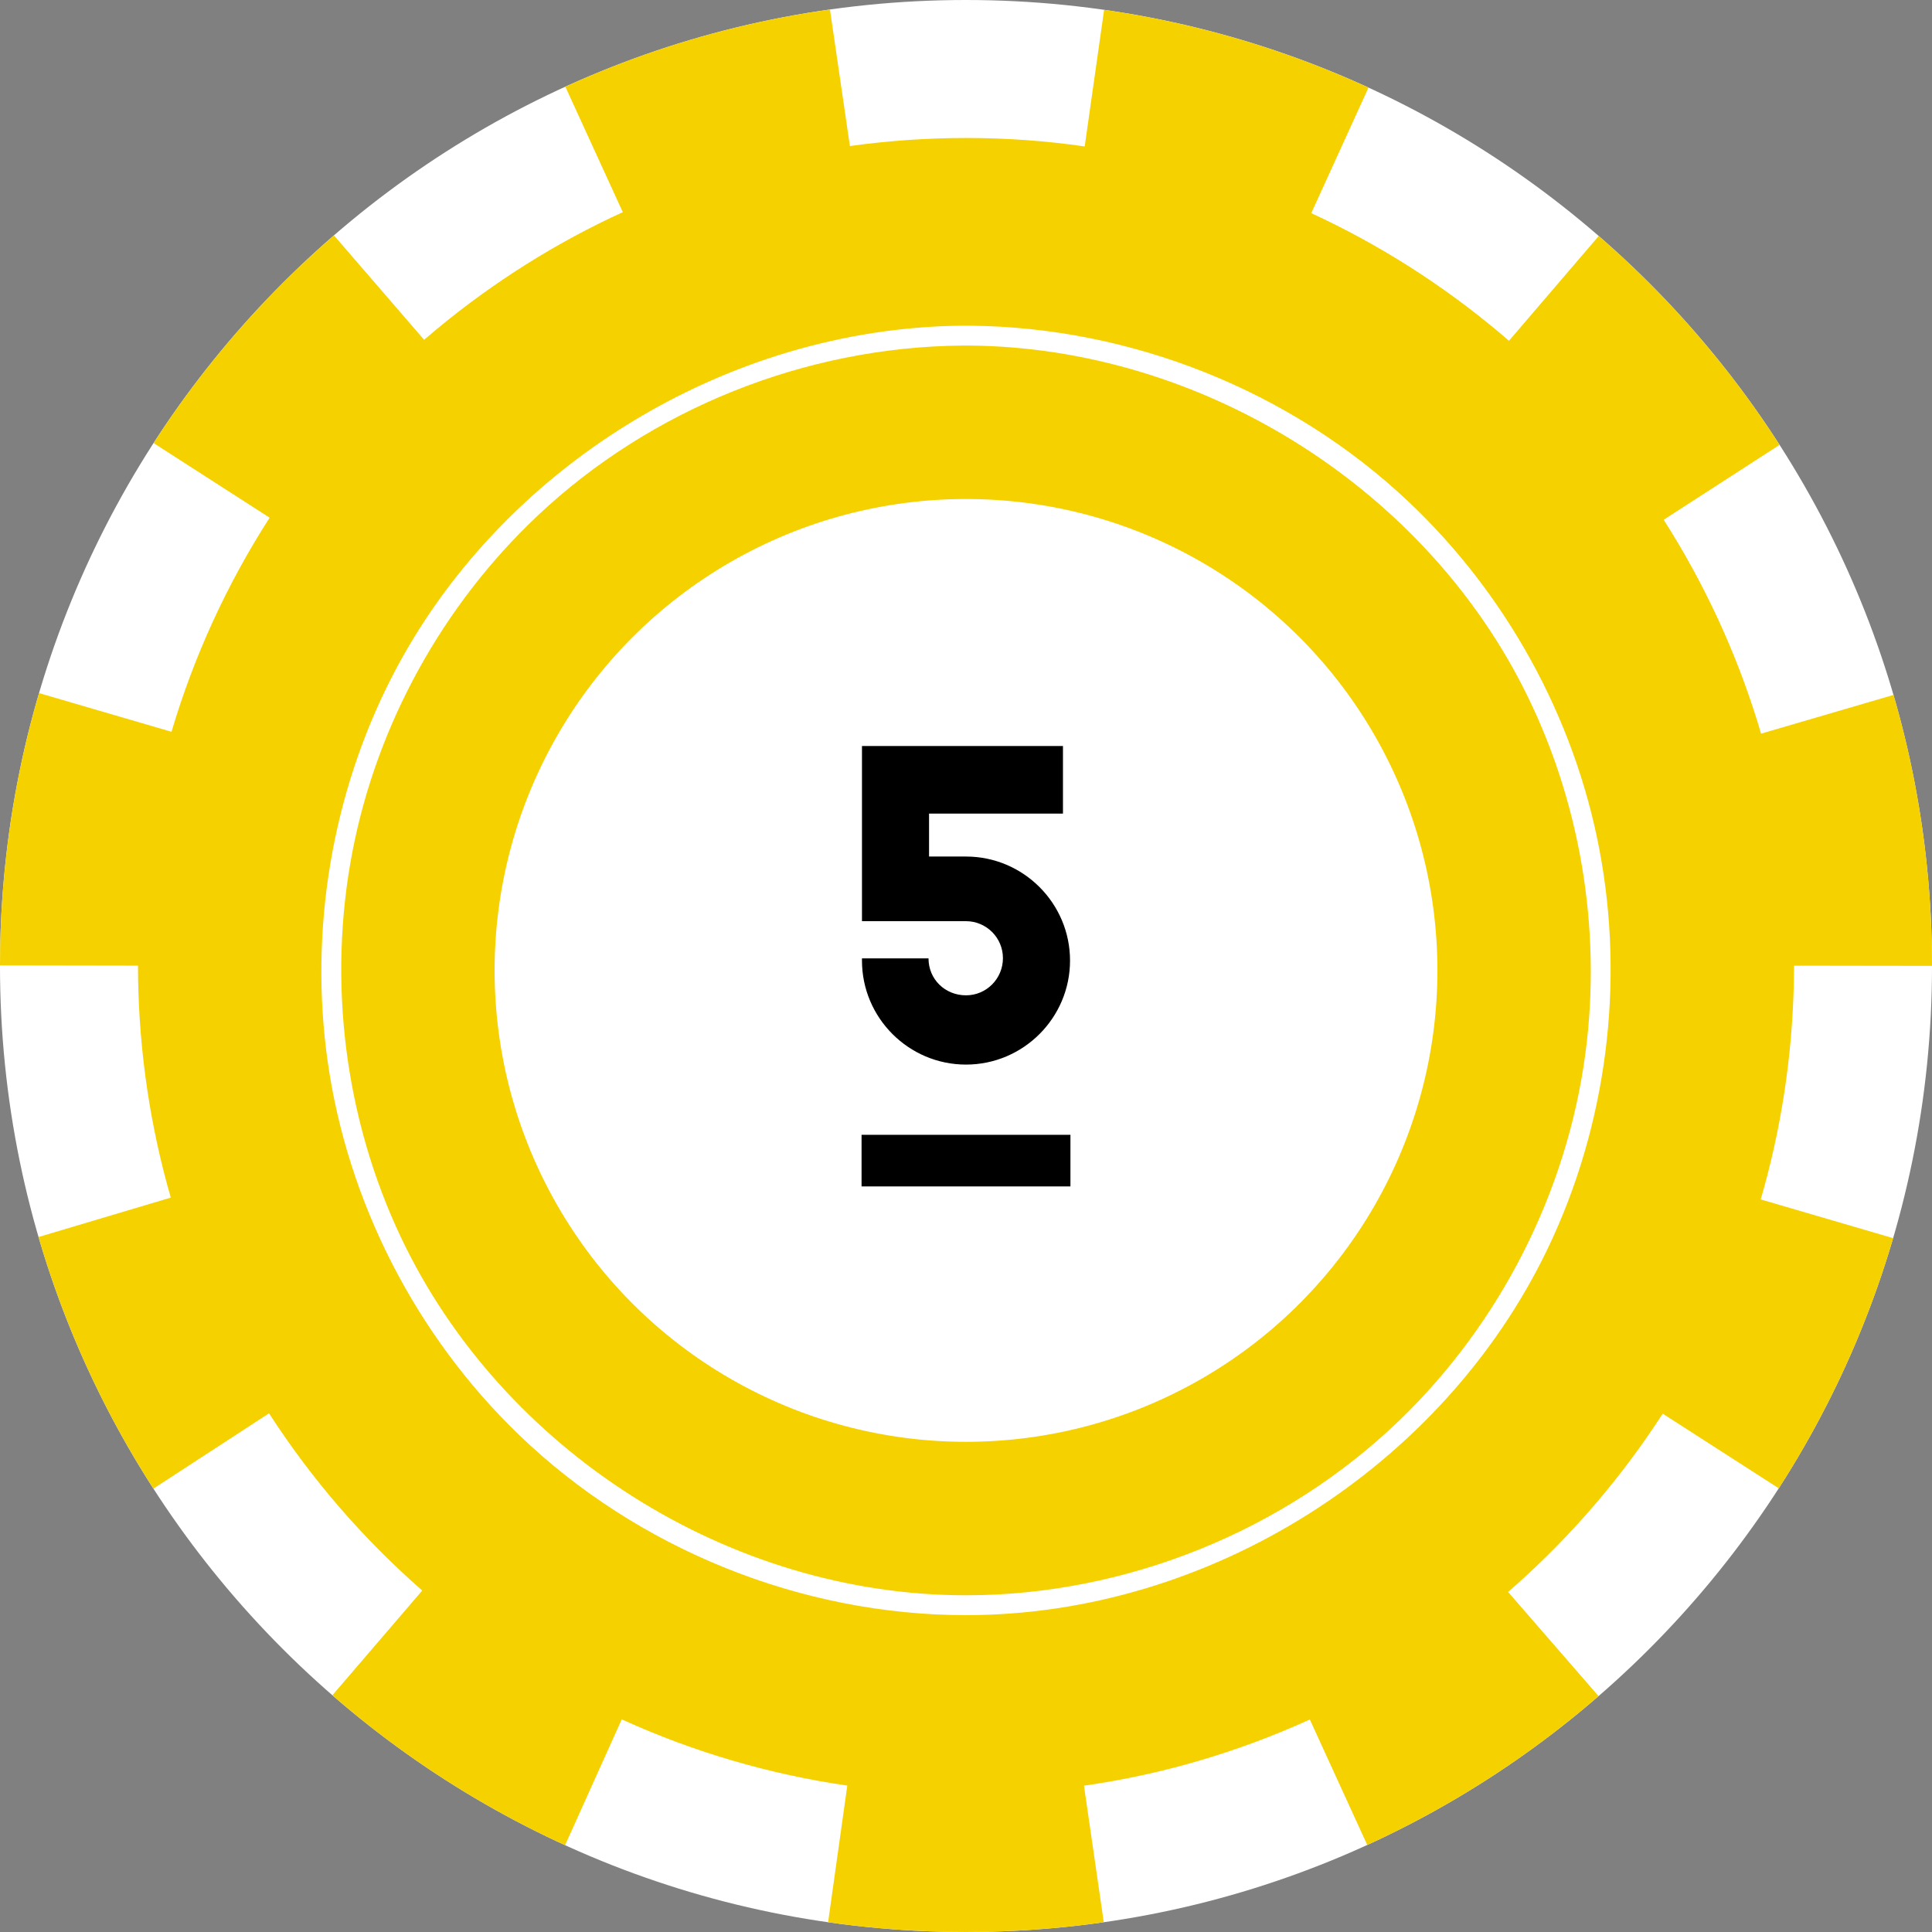 <?xml version="1.0" encoding="UTF-8" standalone="no"?><!DOCTYPE svg PUBLIC "-//W3C//DTD SVG 1.1//EN" "http://www.w3.org/Graphics/SVG/1.1/DTD/svg11.dtd"><svg width="100%" height="100%" viewBox="0 0 175 175" version="1.1" xmlns="http://www.w3.org/2000/svg" xmlns:xlink="http://www.w3.org/1999/xlink" xml:space="preserve" xmlns:serif="http://www.serif.com/" style="fill-rule:evenodd;clip-rule:evenodd;stroke-linejoin:round;stroke-miterlimit:1.414;"><rect x="0" y="0" width="175" height="175" fill="#808080" stroke="none"/><path d="M175.001,87.488c0,48.346 -39.169,87.512 -87.515,87.512c-48.32,0 -87.487,-39.166 -87.487,-87.512c0,-48.32 39.167,-87.488 87.487,-87.488c48.346,0 87.515,39.168 87.515,87.488" style="fill:#fff;fill-rule:nonzero;"/><path d="M75.177,0.859l1.806,12.369c7.038,-0.974 14.205,-0.985 21.269,0.037l1.759,-12.376c8.43,1.207 16.472,3.615 23.947,7.044l-5.185,11.374c6.167,2.845 11.939,6.523 17.124,10.891c0.262,0.223 0.524,0.446 0.784,0.672l8.132,-9.493c6.319,5.481 11.844,11.852 16.38,18.918l-10.499,6.784c3.635,5.689 6.507,11.864 8.506,18.325c0.107,0.35 0.212,0.701 0.315,1.052l11.997,-3.51c2.271,7.786 3.489,16.022 3.489,24.542l-12.5,-0.018l0,0.262c-0.033,6.696 -0.932,13.376 -2.719,19.859c-0.098,0.352 -0.198,0.703 -0.3,1.053l11.997,3.509c-2.374,8.103 -5.889,15.718 -10.358,22.659l-10.513,-6.762l-0.037,0.056c-3.675,5.677 -8.102,10.85 -13.146,15.367c-0.274,0.243 -0.549,0.485 -0.825,0.726l8.197,9.437c-6.267,5.433 -13.314,9.991 -20.952,13.482l-5.201,-11.366l-0.078,0.035c-6.484,2.942 -13.378,4.968 -20.381,5.958l1.793,12.371c-4.08,0.583 -8.251,0.884 -12.492,0.884c-4.236,0 -8.403,-0.301 -12.478,-0.883l1.74,-12.378c-7.018,-1.016 -13.885,-3.029 -20.324,-5.951c-0.036,-0.017 -0.072,-0.033 -0.108,-0.049l-5.131,11.398c-7.687,-3.51 -14.778,-8.102 -21.078,-13.58l8.14,-9.487c-5.32,-4.65 -9.983,-10.036 -13.819,-15.962c-0.02,-0.031 -0.039,-0.061 -0.059,-0.091l-10.474,6.822c-4.496,-6.978 -8.027,-14.637 -10.405,-22.79l11.98,-3.569c-1.859,-6.429 -2.845,-13.114 -2.961,-19.777c-0.006,-0.412 -0.011,-0.824 -0.01,-1.236l-12.5,-0.021c0.004,-8.565 1.239,-16.843 3.537,-24.665l11.999,3.505c2.027,-6.853 5.038,-13.406 8.889,-19.393l-10.513,-6.761c4.53,-7.026 10.04,-13.361 16.337,-18.812l8.169,9.461l0.169,-0.146c5.097,-4.376 10.779,-8.071 16.807,-10.943c0.339,-0.161 0.679,-0.319 1.02,-0.475l-5.204,-11.365c7.484,-3.415 15.533,-5.805 23.968,-6.993Z" style="fill:#f5d100;fill-rule:nonzero;"/><path d="M87.878,29.501c14.631,0.138 29.049,5.902 39.653,15.892c8.869,8.355 15.034,19.52 17.324,31.458c2.34,12.198 0.688,25.148 -4.717,36.359c-9.465,19.631 -30.519,33.09 -52.637,33.09c-14.948,0 -29.778,-5.995 -40.537,-16.376c-9.303,-8.976 -15.506,-21.086 -17.296,-33.862c-1.656,-11.82 0.391,-24.133 5.826,-34.74c9.699,-18.925 30.273,-31.619 51.63,-31.821c0.251,-0.001 0.503,-0.001 0.754,0Zm-0.743,1.8c-14.186,0.134 -28.152,5.719 -38.43,15.402c-8.58,8.084 -14.566,18.893 -16.791,30.488c-2.246,11.711 -0.699,24.137 4.423,34.928c9.116,19.204 29.6,32.381 51.164,32.381c14.464,0 28.86,-5.81 39.287,-15.872c9.086,-8.767 15.136,-20.635 16.812,-33.169c1.515,-11.333 -0.472,-23.126 -5.694,-33.316c-9.401,-18.344 -29.331,-30.646 -50.039,-30.842c-0.244,-0.001 -0.488,-0.001 -0.732,0Z" style="fill:#fff;fill-rule:nonzero;"/><circle cx="87.501" cy="87.9" r="42.7" style="fill:#fff;"/><path d="M78.077,83.44l0,-15.869l18.206,0l0,6.127l-12.13,0l0,3.887l3.346,0c5.192,0 9.424,4.232 9.424,9.422c0,5.191 -4.232,9.423 -9.424,9.423c-5.192,0 -9.422,-4.232 -9.422,-9.423l0,-0.198l6.027,0c0,1.897 1.502,3.347 3.395,3.347c1.846,0 3.346,-1.5 3.346,-3.369c0,-1.846 -1.5,-3.347 -3.346,-3.347l-9.422,0Z" style="fill-rule:nonzero;"/><rect x="78.04" y="102.791" width="18.92" height="4.675"/></svg>